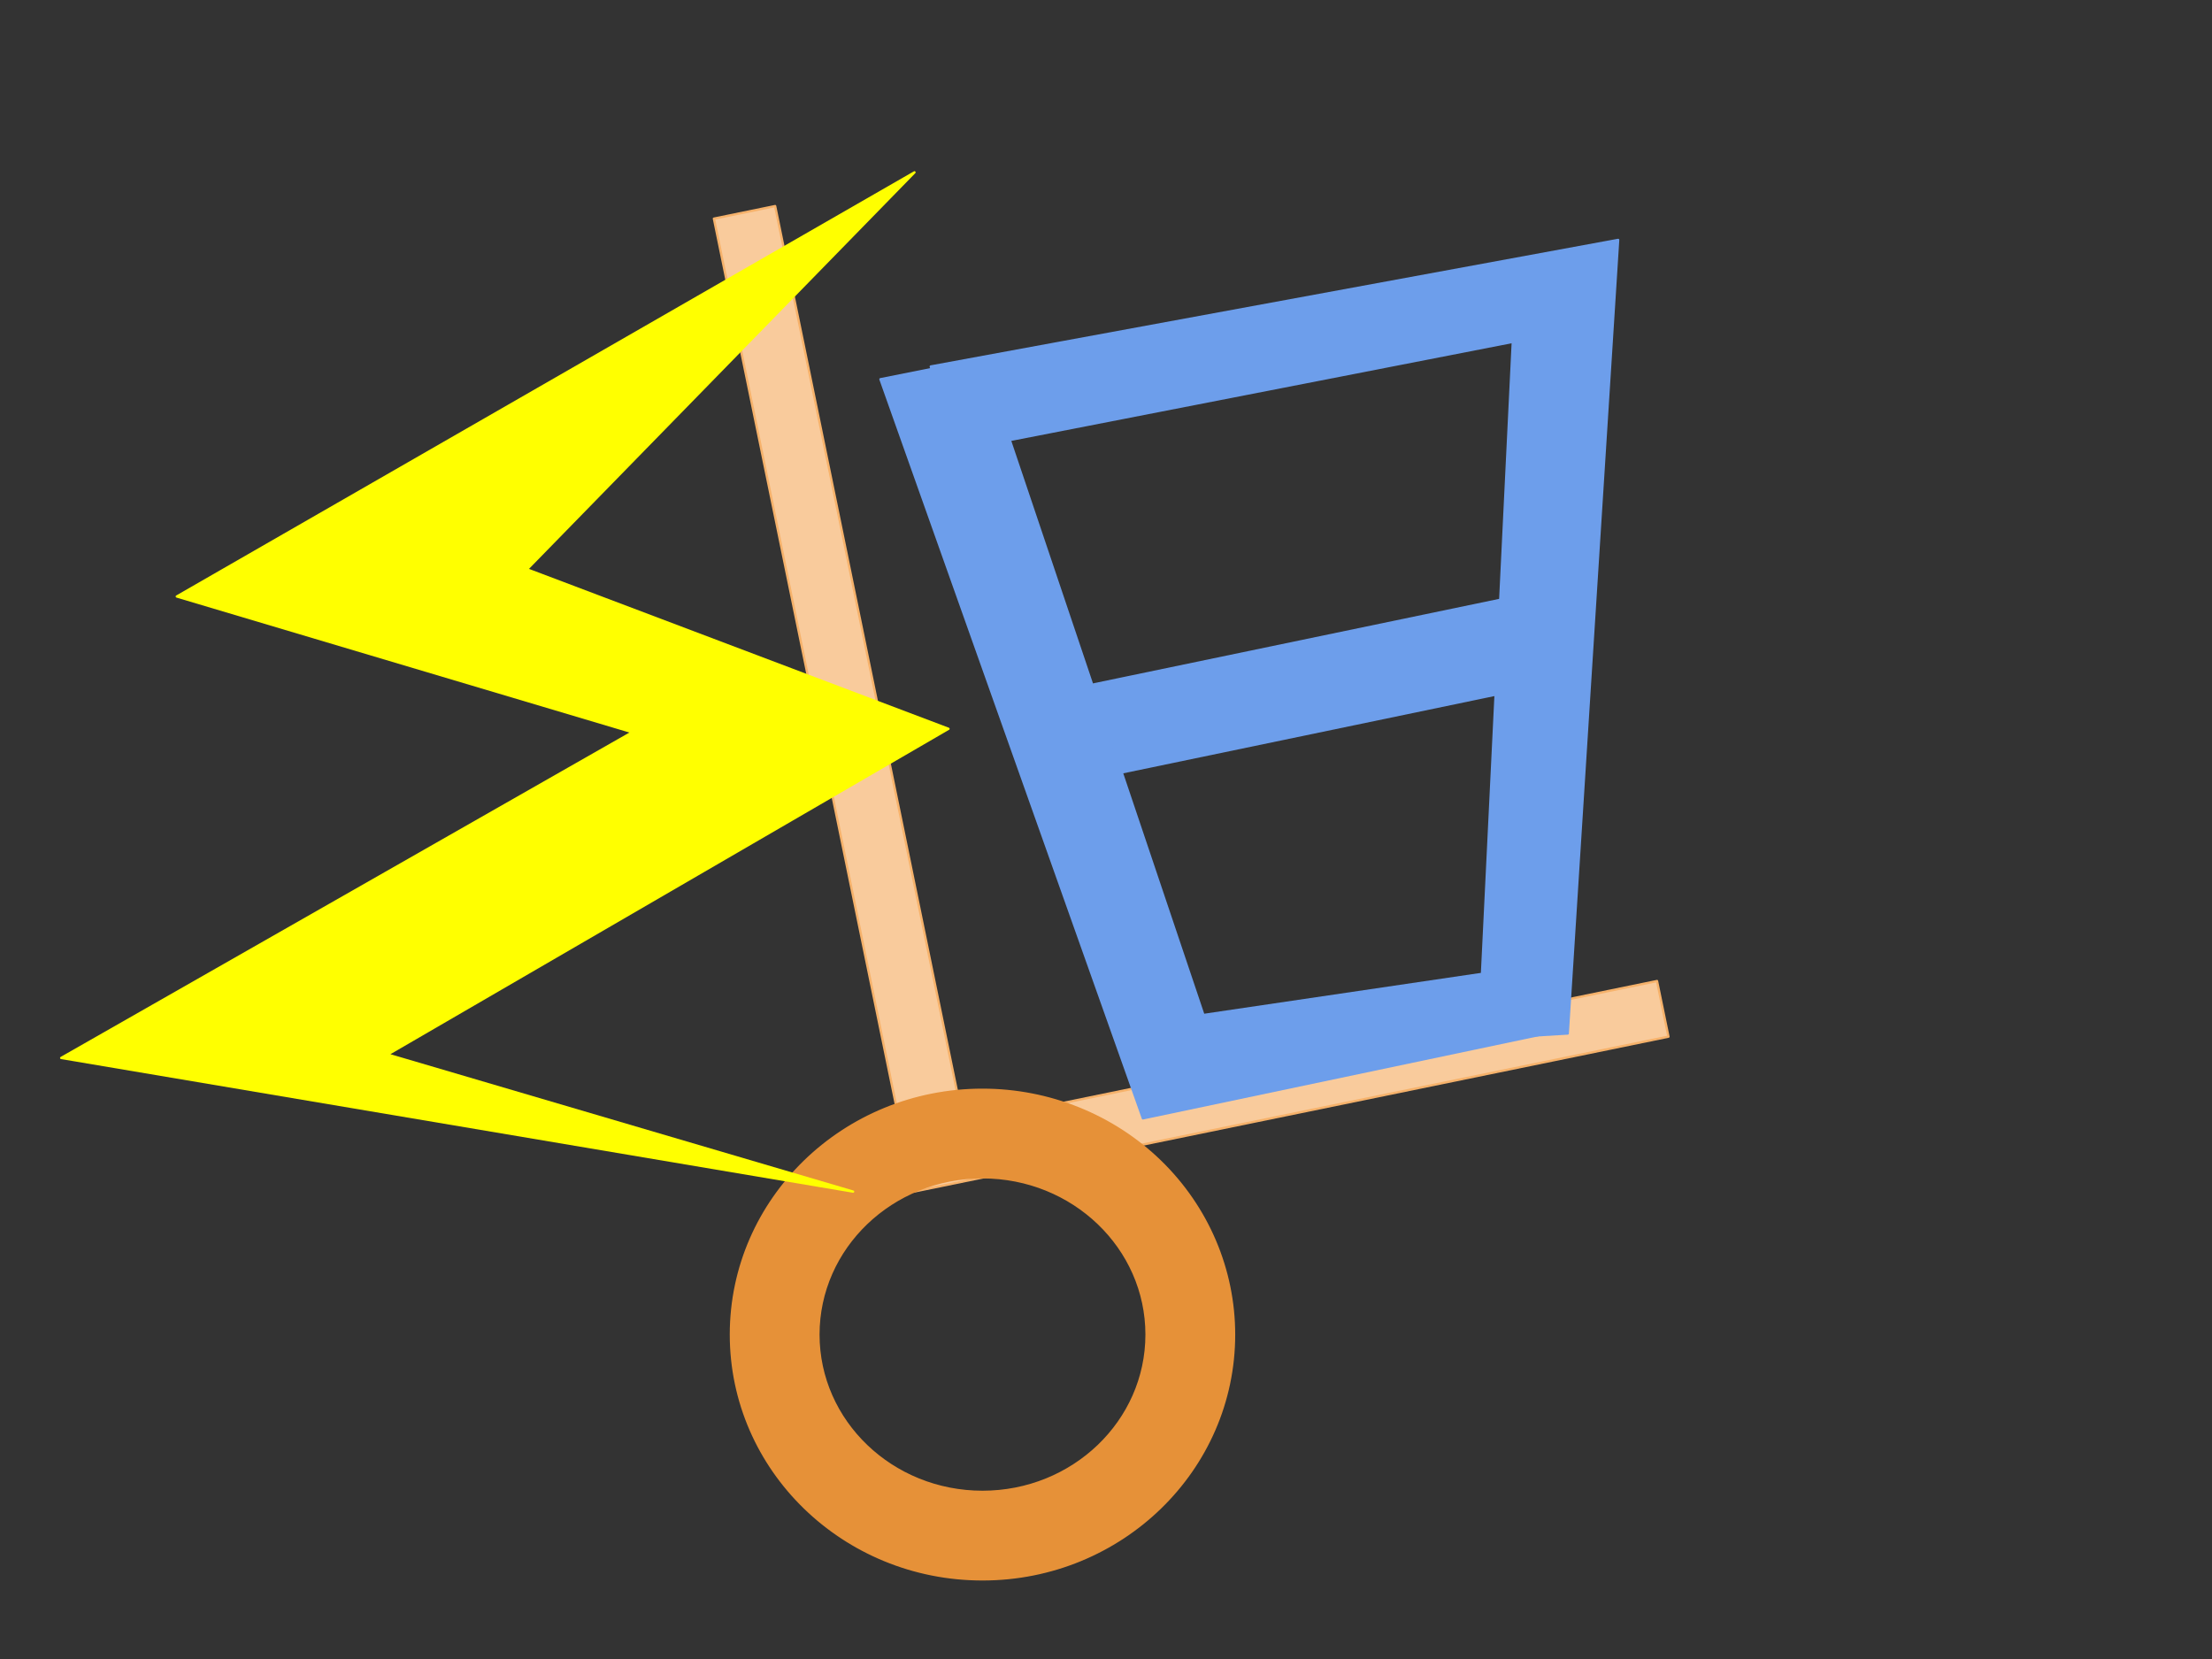 <svg version="1.1" viewBox="0.0 0.0 960.0 720.0" fill="none" stroke="none" stroke-linecap="square" stroke-miterlimit="10" xmlns:xlink="http://www.w3.org/1999/xlink" xmlns="http://www.w3.org/2000/svg"><rect x="0.0" y="0.0" width="960.0" height="720.0" fill="#333333" stroke="none"/><clipPath id="p.0"><path d="m0 0l960.0 0l0 720.0l-960.0 0l0 -720.0z" clip-rule="nonzero"/></clipPath><g clip-path="url(#p.0)"><path fill="#000000" fill-opacity="0.0" d="m0 0l960.0 0l0 720.0l-960.0 0z" fill-rule="evenodd"/><path fill="#f9cb9c" d="m309.834 94.886l26.572 -5.456l81.779 398.116l300.955 -61.789l4.961 24.151l-327.528 67.244z" fill-rule="evenodd"/><path stroke="#f6b26b" stroke-width="1.0" stroke-linejoin="round" stroke-linecap="butt" d="m309.834 94.886l26.572 -5.456l81.779 398.116l300.955 -61.789l4.961 24.151l-327.528 67.244z" fill-rule="evenodd"/><path fill="#e69138" d="m317.213 579.197l0 0c0 -58.673 48.882 -106.236 109.181 -106.236l0 0c28.957 0 56.727 11.193 77.203 31.116c20.475 19.923 31.978 46.945 31.978 75.12l0 0c0 58.673 -48.882 106.236 -109.181 106.236l0 0c-60.299 0 -109.181 -47.564 -109.181 -106.236zm37.971 0l0 0c0 37.702 31.882 68.265 71.21 68.265c39.328 0 71.21 -30.563 71.21 -68.265c0 -37.702 -31.882 -68.265 -71.21 -68.265l0 0c-39.328 0 -71.21 30.563 -71.21 68.265z" fill-rule="evenodd"/><path stroke="#e69138" stroke-width="1.0" stroke-linejoin="round" stroke-linecap="butt" d="m317.213 579.197l0 0c0 -58.673 48.882 -106.236 109.181 -106.236l0 0c28.957 0 56.727 11.193 77.203 31.116c20.475 19.923 31.978 46.945 31.978 75.12l0 0c0 58.673 -48.882 106.236 -109.181 106.236l0 0c-60.299 0 -109.181 -47.564 -109.181 -106.236zm37.971 0l0 0c0 37.702 31.882 68.265 71.21 68.265c39.328 0 71.21 -30.563 71.21 -68.265c0 -37.702 -31.882 -68.265 -71.21 -68.265l0 0c-39.328 0 -71.21 30.563 -71.21 68.265z" fill-rule="evenodd"/><path fill="#ffff00" d="m396.883 74.795l-320.159 184.076l197.702 58.902l-247.867 141.369l343.689 58.011l-202.049 -59.484l243.44 -141.366l-182.949 -69.213z" fill-rule="evenodd"/><path stroke="#ffff00" stroke-width="1.0" stroke-linejoin="round" stroke-linecap="butt" d="m396.883 74.795l-320.159 184.076l197.702 58.902l-247.867 141.369l343.689 58.011l-202.049 -59.484l243.44 -141.366l-182.949 -69.213z" fill-rule="evenodd"/><path fill="#6d9eeb" d="m686.388 293.72l-234.404 48.777l-8.008 -39.081l234.404 -48.777z" fill-rule="evenodd"/><path stroke="#6d9eeb" stroke-width="1.0" stroke-linejoin="round" stroke-linecap="butt" d="m686.388 293.72l-234.404 48.777l-8.008 -39.081l234.404 -48.777z" fill-rule="evenodd"/><path fill="#6d9eeb" d="m403.95 159.051l298.321 -54.936l-21.877 344.421l-38.592 2.293l14.754 -302.461l-241.967 47.217z" fill-rule="evenodd"/><path stroke="#6d9eeb" stroke-width="1.0" stroke-linejoin="round" stroke-linecap="butt" d="m403.95 159.051l298.321 -54.936l-21.877 344.421l-38.592 2.293l14.754 -302.461l-241.967 47.217z" fill-rule="evenodd"/><path fill="#6d9eeb" d="m677.01 447.267l-180.991 38.101l-113.912 -320.79l44.287 -8.829l95.9 284.754l150.322 -22.193z" fill-rule="evenodd"/><path stroke="#6d9eeb" stroke-width="1.0" stroke-linejoin="round" stroke-linecap="butt" d="m677.01 447.267l-180.991 38.101l-113.912 -320.79l44.287 -8.829l95.9 284.754l150.322 -22.193z" fill-rule="evenodd"/></g></svg>